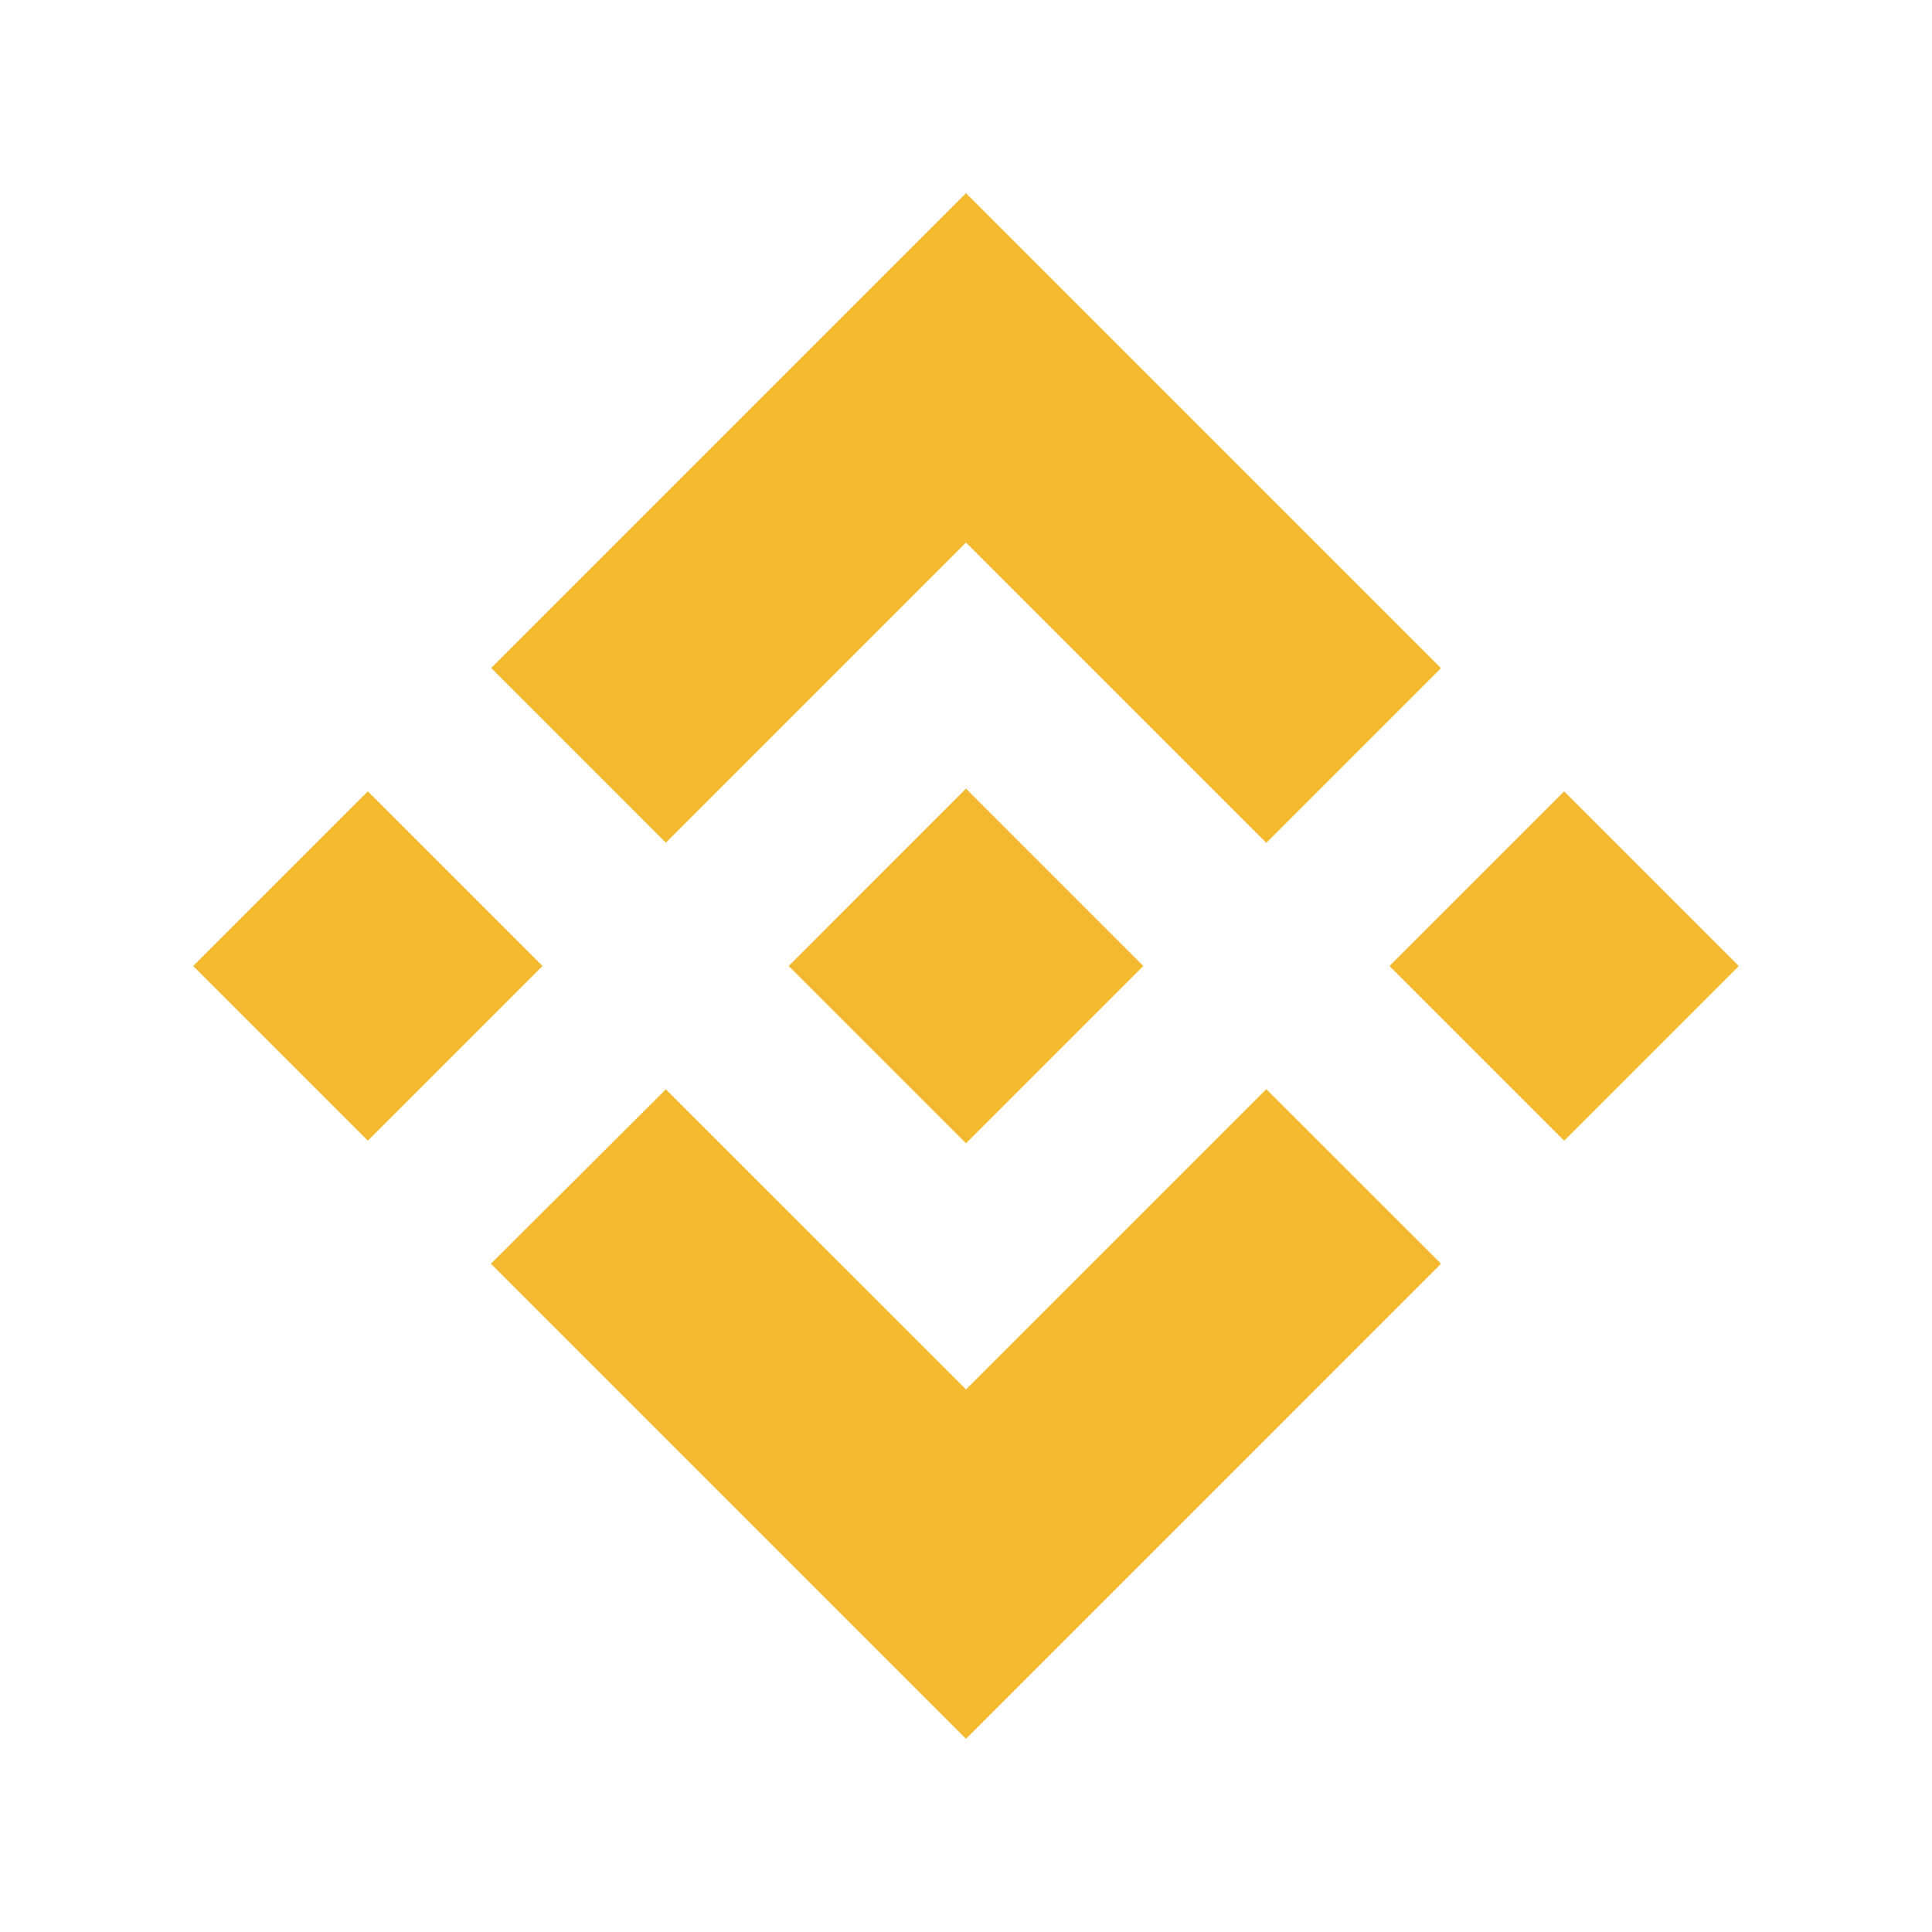 <svg xmlns="http://www.w3.org/2000/svg" fill="none" viewBox="0 0 40 40">
  <path fill="#F3BA2F" d="M13.786 17.447L20 11.233l6.218 6.217 3.616-3.616L20 4l-9.83 9.83 3.616 3.617zM11.232 20l-3.616-3.616L4 20l3.616 3.616L11.232 20zM13.785 22.553L20 28.767l6.217-6.217 3.618 3.614-.002.002L20 36l-9.83-9.83-.006-.006 3.621-3.61zM32.384 23.617L36 20.001l-3.616-3.616-3.616 3.616 3.616 3.616z"/>
  <path fill="#F3BA2F" d="M23.668 19.998h.002L20 16.328l-2.712 2.712-.311.312-.643.643-.005.005.005.005L20 23.671l3.67-3.67.001-.001-.003-.002z"/>
</svg>
